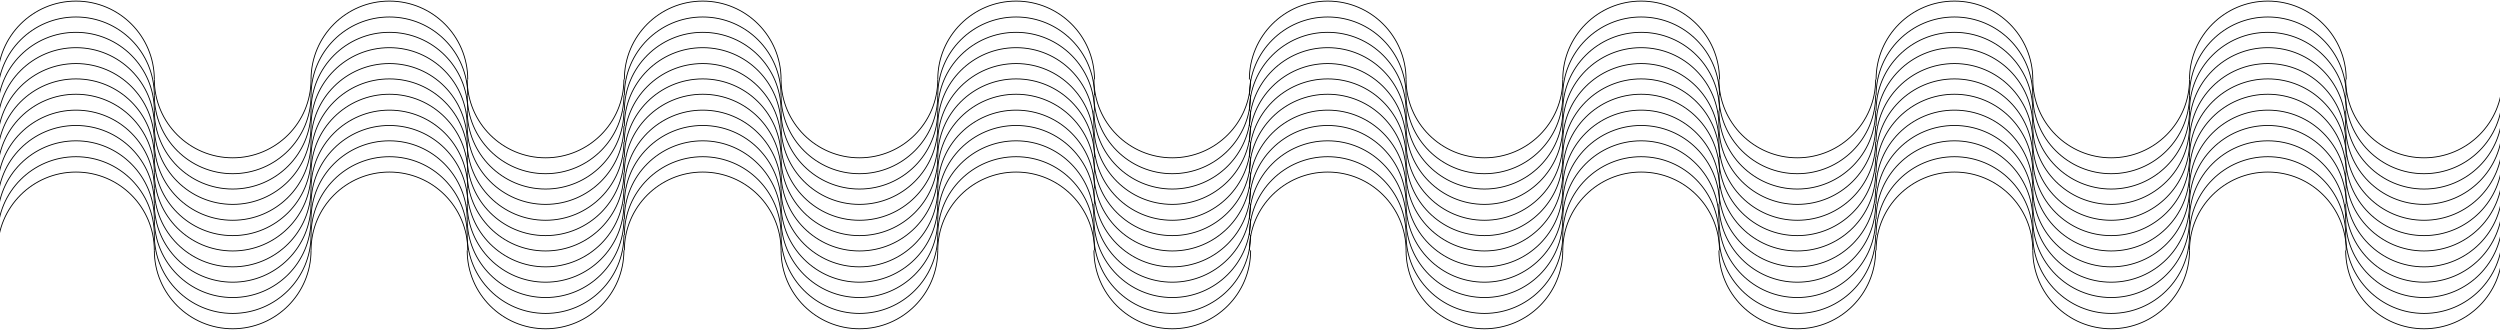 <svg width="1440" height="190" viewBox="0 0 1440 190" fill="none" xmlns="http://www.w3.org/2000/svg">
<path d="M179.158 81.745C179.158 106.678 158.959 126.878 134.026 126.878C109.093 126.878 88.894 106.678 88.894 81.745" stroke="black" stroke-width="0.5" stroke-miterlimit="10"/>
<path d="M-1.369 81.745C-1.369 56.811 18.83 36.612 43.763 36.612C68.696 36.612 88.894 56.811 88.894 81.745" stroke="black" stroke-width="0.5" stroke-miterlimit="10"/>
<path d="M359.369 81.745C359.369 106.678 339.17 126.878 314.237 126.878C289.304 126.878 269.105 106.678 269.105 81.745" stroke="black" stroke-width="0.5" stroke-miterlimit="10"/>
<path d="M179.158 81.745C179.158 56.811 199.357 36.612 224.289 36.612C249.222 36.612 269.105 56.811 269.105 81.745" stroke="black" stroke-width="0.5" stroke-miterlimit="10"/>
<path d="M179.158 99.419C179.158 124.352 158.959 144.552 134.026 144.552C109.093 144.552 88.894 124.352 88.894 99.419" stroke="black" stroke-width="0.5" stroke-miterlimit="10"/>
<path d="M-1.369 99.418C-1.369 74.485 18.83 54.286 43.763 54.286C68.696 54.286 88.894 74.485 88.894 99.418" stroke="black" stroke-width="0.5" stroke-miterlimit="10"/>
<path d="M359.369 99.419C359.369 124.352 339.17 144.552 314.237 144.552C289.304 144.552 269.105 124.352 269.105 99.419" stroke="black" stroke-width="0.5" stroke-miterlimit="10"/>
<path d="M179.158 99.418C179.158 74.485 199.357 54.286 224.289 54.286C249.222 54.286 269.421 74.485 269.421 99.418" stroke="black" stroke-width="0.5" stroke-miterlimit="10"/>
<path d="M179.158 117.409C179.158 142.342 158.959 162.542 134.026 162.542C109.093 162.542 88.894 142.342 88.894 117.409" stroke="black" stroke-width="0.5" stroke-miterlimit="10"/>
<path d="M-1.369 117.408C-1.369 92.475 18.83 72.276 43.763 72.276C68.696 72.276 88.894 92.475 88.894 117.408" stroke="black" stroke-width="0.5" stroke-miterlimit="10"/>
<path d="M359.369 117.409C359.369 142.342 339.17 162.542 314.237 162.542C289.304 162.542 269.105 142.342 269.105 117.409" stroke="black" stroke-width="0.5" stroke-miterlimit="10"/>
<path d="M179.158 117.408C179.158 92.475 199.357 72.276 224.289 72.276C249.222 72.276 269.421 92.475 269.421 117.408" stroke="black" stroke-width="0.5" stroke-miterlimit="10"/>
<path d="M179.158 126.246C179.158 151.179 158.959 171.379 134.026 171.379C109.093 171.379 88.894 151.179 88.894 126.246" stroke="black" stroke-width="0.5" stroke-miterlimit="10"/>
<path d="M-1.369 126.246C-1.369 101.312 18.83 81.113 43.763 81.113C68.696 81.113 88.894 101.628 88.894 126.246" stroke="black" stroke-width="0.5" stroke-miterlimit="10"/>
<path d="M359.369 126.246C359.369 151.179 339.17 171.379 314.237 171.379C289.304 171.379 269.105 151.179 269.105 126.246" stroke="black" stroke-width="0.5" stroke-miterlimit="10"/>
<path d="M179.158 126.246C179.158 101.312 199.357 81.113 224.289 81.113C249.222 81.113 269.105 101.628 269.105 126.246" stroke="black" stroke-width="0.5" stroke-miterlimit="10"/>
<path d="M179.158 135.399C179.158 160.332 158.959 180.532 134.026 180.532C109.093 180.532 88.894 160.332 88.894 135.399" stroke="black" stroke-width="0.5" stroke-miterlimit="10"/>
<path d="M-1.369 135.399C-1.369 110.465 18.83 90.266 43.763 90.266C68.696 90.266 88.894 110.465 88.894 135.399" stroke="black" stroke-width="0.5" stroke-miterlimit="10"/>
<path d="M359.369 135.399C359.369 160.332 339.17 180.532 314.237 180.532C289.304 180.532 269.105 160.332 269.105 135.399" stroke="black" stroke-width="0.5" stroke-miterlimit="10"/>
<path d="M179.158 135.399C179.158 110.465 199.357 90.266 224.289 90.266C249.222 90.266 269.105 110.465 269.105 135.399" stroke="black" stroke-width="0.5" stroke-miterlimit="10"/>
<path d="M179.158 144.236C179.158 169.169 158.959 189.369 134.026 189.369C109.093 189.369 88.894 169.169 88.894 144.236" stroke="black" stroke-width="0.5" stroke-miterlimit="10"/>
<path d="M-1.369 144.236C-1.369 119.302 18.83 99.103 43.763 99.103C68.696 99.103 88.894 119.302 88.894 144.236" stroke="black" stroke-width="0.5" stroke-miterlimit="10"/>
<path d="M359.369 144.236C359.369 169.169 339.17 189.369 314.237 189.369C289.304 189.369 269.105 169.169 269.105 144.236" stroke="black" stroke-width="0.5" stroke-miterlimit="10"/>
<path d="M179.158 144.236C179.158 119.302 199.357 99.103 224.289 99.103C249.222 99.103 269.421 119.302 269.421 144.236" stroke="black" stroke-width="0.5" stroke-miterlimit="10"/>
<path d="M179.158 45.764C179.158 70.698 158.959 90.897 134.026 90.897C109.093 90.897 88.894 70.698 88.894 45.764" stroke="black" stroke-width="0.5" stroke-miterlimit="10"/>
<path d="M-1.369 45.765C-1.369 20.831 18.83 0.632 43.763 0.632C68.696 0.632 88.894 20.831 88.894 45.765" stroke="black" stroke-width="0.5" stroke-miterlimit="10"/>
<path d="M359.369 45.764C359.369 70.698 339.17 90.897 314.237 90.897C289.304 90.897 269.105 70.698 269.105 45.764" stroke="black" stroke-width="0.5" stroke-miterlimit="10"/>
<path d="M179.158 45.764C179.158 20.83 199.357 0.631 224.289 0.631C249.222 0.631 269.421 20.83 269.421 45.764" stroke="black" stroke-width="0.5" stroke-miterlimit="10"/>
<path d="M179.158 54.917C179.158 79.851 158.959 100.05 134.026 100.05C109.093 100.05 88.894 79.851 88.894 54.917" stroke="black" stroke-width="0.5" stroke-miterlimit="10"/>
<path d="M-1.369 54.917C-1.369 29.983 18.83 9.784 43.763 9.784C68.696 9.784 88.894 29.983 88.894 54.917" stroke="black" stroke-width="0.5" stroke-miterlimit="10"/>
<path d="M359.369 54.917C359.369 79.851 339.17 100.05 314.237 100.05C289.304 100.05 269.105 79.851 269.105 54.917" stroke="black" stroke-width="0.5" stroke-miterlimit="10"/>
<path d="M179.158 54.917C179.158 29.983 199.357 9.784 224.289 9.784C249.222 9.784 269.421 29.983 269.421 54.917" stroke="black" stroke-width="0.5" stroke-miterlimit="10"/>
<path d="M179.158 63.754C179.158 88.688 158.959 108.887 134.026 108.887C109.093 108.887 88.894 88.688 88.894 63.754" stroke="black" stroke-width="0.5" stroke-miterlimit="10"/>
<path d="M-1.369 63.754C-1.369 38.82 18.83 18.621 43.763 18.621C68.696 18.621 88.894 38.82 88.894 63.754" stroke="black" stroke-width="0.5" stroke-miterlimit="10"/>
<path d="M359.369 63.754C359.369 88.688 339.17 108.887 314.237 108.887C289.304 108.887 269.105 88.688 269.105 63.754" stroke="black" stroke-width="0.5" stroke-miterlimit="10"/>
<path d="M179.158 63.754C179.158 38.82 199.357 18.621 224.289 18.621C249.222 18.621 269.421 38.82 269.421 63.754" stroke="black" stroke-width="0.5" stroke-miterlimit="10"/>
<path d="M179.158 72.591C179.158 97.525 158.959 117.724 134.026 117.724C109.093 117.724 88.894 97.525 88.894 72.591" stroke="black" stroke-width="0.5" stroke-miterlimit="10"/>
<path d="M-1.369 72.591C-1.369 47.658 18.83 27.458 43.763 27.458C68.696 27.458 88.894 47.658 88.894 72.591" stroke="black" stroke-width="0.5" stroke-miterlimit="10"/>
<path d="M359.369 72.591C359.369 97.525 339.17 117.724 314.237 117.724C289.304 117.724 269.105 97.525 269.105 72.591" stroke="black" stroke-width="0.5" stroke-miterlimit="10"/>
<path d="M179.158 72.591C179.158 47.658 199.357 27.458 224.289 27.458C249.222 27.458 269.105 47.658 269.105 72.591" stroke="black" stroke-width="0.5" stroke-miterlimit="10"/>
<path d="M179.158 90.581C179.158 115.515 158.959 135.714 134.026 135.714C109.093 135.714 88.894 115.515 88.894 90.581" stroke="black" stroke-width="0.5" stroke-miterlimit="10"/>
<path d="M-1.369 90.581C-1.369 65.648 18.83 45.448 43.763 45.448C68.696 45.448 88.894 65.648 88.894 90.581" stroke="black" stroke-width="0.5" stroke-miterlimit="10"/>
<path d="M359.369 90.581C359.369 115.515 339.17 135.714 314.237 135.714C289.304 135.714 269.105 115.515 269.105 90.581" stroke="black" stroke-width="0.5" stroke-miterlimit="10"/>
<path d="M179.158 90.581C179.158 65.648 199.357 45.448 224.289 45.448C249.222 45.448 269.421 65.648 269.421 90.581" stroke="black" stroke-width="0.5" stroke-miterlimit="10"/>
<path d="M179.158 108.572C179.158 133.505 158.959 153.705 134.026 153.705C109.093 153.705 88.894 133.505 88.894 108.572" stroke="black" stroke-width="0.5" stroke-miterlimit="10"/>
<path d="M-1.369 108.572C-1.369 83.638 18.83 63.439 43.763 63.439C68.696 63.439 88.894 83.638 88.894 108.572" stroke="black" stroke-width="0.5" stroke-miterlimit="10"/>
<path d="M359.369 108.572C359.369 133.505 339.17 153.705 314.237 153.705C289.304 153.705 269.105 133.505 269.105 108.572" stroke="black" stroke-width="0.5" stroke-miterlimit="10"/>
<path d="M179.158 108.572C179.158 83.638 199.357 63.439 224.289 63.439C249.222 63.439 269.421 83.638 269.421 108.572" stroke="black" stroke-width="0.5" stroke-miterlimit="10"/>
<path d="M540.158 81.745C540.158 106.678 519.959 126.878 495.026 126.878C470.093 126.878 449.895 106.678 449.895 81.745" stroke="black" stroke-width="0.5" stroke-miterlimit="10"/>
<path d="M359.631 81.745C359.631 56.811 379.83 36.612 404.763 36.612C429.696 36.612 449.895 56.811 449.895 81.745" stroke="black" stroke-width="0.5" stroke-miterlimit="10"/>
<path d="M720.369 81.745C720.369 106.678 700.17 126.878 675.237 126.878C650.304 126.878 630.106 106.678 630.106 81.745" stroke="black" stroke-width="0.5" stroke-miterlimit="10"/>
<path d="M540.158 81.745C540.158 56.811 560.357 36.612 585.289 36.612C610.222 36.612 630.106 56.811 630.106 81.745" stroke="black" stroke-width="0.5" stroke-miterlimit="10"/>
<path d="M540.158 99.419C540.158 124.352 519.959 144.552 495.026 144.552C470.093 144.552 449.895 124.352 449.895 99.419" stroke="black" stroke-width="0.5" stroke-miterlimit="10"/>
<path d="M359.631 99.418C359.631 74.485 379.83 54.286 404.763 54.286C429.696 54.286 449.895 74.485 449.895 99.418" stroke="black" stroke-width="0.5" stroke-miterlimit="10"/>
<path d="M720.369 99.419C720.369 124.352 700.17 144.552 675.237 144.552C650.304 144.552 630.106 124.352 630.106 99.419" stroke="black" stroke-width="0.5" stroke-miterlimit="10"/>
<path d="M540.158 99.418C540.158 74.485 560.357 54.286 585.289 54.286C610.222 54.286 630.421 74.485 630.421 99.418" stroke="black" stroke-width="0.5" stroke-miterlimit="10"/>
<path d="M540.158 117.409C540.158 142.342 519.959 162.542 495.026 162.542C470.093 162.542 449.895 142.342 449.895 117.409" stroke="black" stroke-width="0.5" stroke-miterlimit="10"/>
<path d="M359.631 117.408C359.631 92.475 379.83 72.276 404.763 72.276C429.696 72.276 449.895 92.475 449.895 117.408" stroke="black" stroke-width="0.5" stroke-miterlimit="10"/>
<path d="M720.369 117.409C720.369 142.342 700.17 162.542 675.237 162.542C650.304 162.542 630.106 142.342 630.106 117.409" stroke="black" stroke-width="0.5" stroke-miterlimit="10"/>
<path d="M540.158 117.408C540.158 92.475 560.357 72.276 585.289 72.276C610.222 72.276 630.421 92.475 630.421 117.408" stroke="black" stroke-width="0.5" stroke-miterlimit="10"/>
<path d="M540.158 126.246C540.158 151.179 519.959 171.379 495.026 171.379C470.093 171.379 449.895 151.179 449.895 126.246" stroke="black" stroke-width="0.5" stroke-miterlimit="10"/>
<path d="M359.631 126.246C359.631 101.312 379.83 81.113 404.763 81.113C429.696 81.113 449.895 101.628 449.895 126.246" stroke="black" stroke-width="0.5" stroke-miterlimit="10"/>
<path d="M720.369 126.246C720.369 151.179 700.17 171.379 675.237 171.379C650.304 171.379 630.106 151.179 630.106 126.246" stroke="black" stroke-width="0.5" stroke-miterlimit="10"/>
<path d="M540.158 126.246C540.158 101.312 560.357 81.113 585.289 81.113C610.222 81.113 630.106 101.628 630.106 126.246" stroke="black" stroke-width="0.5" stroke-miterlimit="10"/>
<path d="M540.158 135.399C540.158 160.332 519.959 180.532 495.026 180.532C470.093 180.532 449.895 160.332 449.895 135.399" stroke="black" stroke-width="0.5" stroke-miterlimit="10"/>
<path d="M359.631 135.399C359.631 110.465 379.83 90.266 404.763 90.266C429.696 90.266 449.895 110.465 449.895 135.399" stroke="black" stroke-width="0.5" stroke-miterlimit="10"/>
<path d="M720.369 135.399C720.369 160.332 700.17 180.532 675.237 180.532C650.304 180.532 630.106 160.332 630.106 135.399" stroke="black" stroke-width="0.5" stroke-miterlimit="10"/>
<path d="M540.158 135.399C540.158 110.465 560.357 90.266 585.289 90.266C610.222 90.266 630.106 110.465 630.106 135.399" stroke="black" stroke-width="0.5" stroke-miterlimit="10"/>
<path d="M540.158 144.236C540.158 169.169 519.959 189.369 495.026 189.369C470.093 189.369 449.895 169.169 449.895 144.236" stroke="black" stroke-width="0.5" stroke-miterlimit="10"/>
<path d="M359.631 144.236C359.631 119.302 379.83 99.103 404.763 99.103C429.696 99.103 449.895 119.302 449.895 144.236" stroke="black" stroke-width="0.5" stroke-miterlimit="10"/>
<path d="M720.369 144.236C720.369 169.169 700.17 189.369 675.237 189.369C650.304 189.369 630.106 169.169 630.106 144.236" stroke="black" stroke-width="0.5" stroke-miterlimit="10"/>
<path d="M540.158 144.236C540.158 119.302 560.357 99.103 585.289 99.103C610.222 99.103 630.421 119.302 630.421 144.236" stroke="black" stroke-width="0.5" stroke-miterlimit="10"/>
<path d="M540.158 45.764C540.158 70.698 519.959 90.897 495.026 90.897C470.093 90.897 449.895 70.698 449.895 45.764" stroke="black" stroke-width="0.5" stroke-miterlimit="10"/>
<path d="M359.631 45.765C359.631 20.831 379.83 0.632 404.763 0.632C429.696 0.632 449.895 20.831 449.895 45.765" stroke="black" stroke-width="0.5" stroke-miterlimit="10"/>
<path d="M720.369 45.764C720.369 70.698 700.17 90.897 675.237 90.897C650.304 90.897 630.106 70.698 630.106 45.764" stroke="black" stroke-width="0.5" stroke-miterlimit="10"/>
<path d="M540.158 45.764C540.158 20.83 560.357 0.631 585.289 0.631C610.222 0.631 630.421 20.83 630.421 45.764" stroke="black" stroke-width="0.5" stroke-miterlimit="10"/>
<path d="M540.158 54.917C540.158 79.851 519.959 100.05 495.026 100.05C470.093 100.05 449.895 79.851 449.895 54.917" stroke="black" stroke-width="0.5" stroke-miterlimit="10"/>
<path d="M359.631 54.917C359.631 29.983 379.83 9.784 404.763 9.784C429.696 9.784 449.895 29.983 449.895 54.917" stroke="black" stroke-width="0.5" stroke-miterlimit="10"/>
<path d="M720.369 54.917C720.369 79.851 700.17 100.05 675.237 100.05C650.304 100.05 630.106 79.851 630.106 54.917" stroke="black" stroke-width="0.5" stroke-miterlimit="10"/>
<path d="M540.158 54.917C540.158 29.983 560.357 9.784 585.289 9.784C610.222 9.784 630.421 29.983 630.421 54.917" stroke="black" stroke-width="0.5" stroke-miterlimit="10"/>
<path d="M540.158 63.754C540.158 88.688 519.959 108.887 495.026 108.887C470.093 108.887 449.895 88.688 449.895 63.754" stroke="black" stroke-width="0.5" stroke-miterlimit="10"/>
<path d="M359.631 63.754C359.631 38.82 379.83 18.621 404.763 18.621C429.696 18.621 449.895 38.82 449.895 63.754" stroke="black" stroke-width="0.5" stroke-miterlimit="10"/>
<path d="M720.369 63.754C720.369 88.688 700.17 108.887 675.237 108.887C650.304 108.887 630.106 88.688 630.106 63.754" stroke="black" stroke-width="0.5" stroke-miterlimit="10"/>
<path d="M540.158 63.754C540.158 38.82 560.357 18.621 585.289 18.621C610.222 18.621 630.421 38.82 630.421 63.754" stroke="black" stroke-width="0.5" stroke-miterlimit="10"/>
<path d="M540.158 72.591C540.158 97.525 519.959 117.724 495.026 117.724C470.093 117.724 449.895 97.525 449.895 72.591" stroke="black" stroke-width="0.5" stroke-miterlimit="10"/>
<path d="M359.631 72.591C359.631 47.658 379.83 27.458 404.763 27.458C429.696 27.458 449.895 47.658 449.895 72.591" stroke="black" stroke-width="0.5" stroke-miterlimit="10"/>
<path d="M720.369 72.591C720.369 97.525 700.17 117.724 675.237 117.724C650.304 117.724 630.106 97.525 630.106 72.591" stroke="black" stroke-width="0.5" stroke-miterlimit="10"/>
<path d="M540.158 72.591C540.158 47.658 560.357 27.458 585.289 27.458C610.222 27.458 630.106 47.658 630.106 72.591" stroke="black" stroke-width="0.5" stroke-miterlimit="10"/>
<path d="M540.158 90.581C540.158 115.515 519.959 135.714 495.026 135.714C470.093 135.714 449.895 115.515 449.895 90.581" stroke="black" stroke-width="0.5" stroke-miterlimit="10"/>
<path d="M359.631 90.581C359.631 65.648 379.83 45.448 404.763 45.448C429.696 45.448 449.895 65.648 449.895 90.581" stroke="black" stroke-width="0.5" stroke-miterlimit="10"/>
<path d="M720.369 90.581C720.369 115.515 700.17 135.714 675.237 135.714C650.304 135.714 630.106 115.515 630.106 90.581" stroke="black" stroke-width="0.5" stroke-miterlimit="10"/>
<path d="M540.158 90.581C540.158 65.648 560.357 45.448 585.289 45.448C610.222 45.448 630.421 65.648 630.421 90.581" stroke="black" stroke-width="0.5" stroke-miterlimit="10"/>
<path d="M540.158 108.572C540.158 133.505 519.959 153.705 495.026 153.705C470.093 153.705 449.895 133.505 449.895 108.572" stroke="black" stroke-width="0.5" stroke-miterlimit="10"/>
<path d="M359.631 108.572C359.631 83.638 379.83 63.439 404.763 63.439C429.696 63.439 449.895 83.638 449.895 108.572" stroke="black" stroke-width="0.5" stroke-miterlimit="10"/>
<path d="M720.369 108.572C720.369 133.505 700.17 153.705 675.237 153.705C650.304 153.705 630.106 133.505 630.106 108.572" stroke="black" stroke-width="0.5" stroke-miterlimit="10"/>
<path d="M540.158 108.572C540.158 83.638 560.357 63.439 585.289 63.439C610.222 63.439 630.421 83.638 630.421 108.572" stroke="black" stroke-width="0.5" stroke-miterlimit="10"/>
<path d="M900.158 81.745C900.158 106.678 879.959 126.878 855.026 126.878C830.093 126.878 809.895 106.678 809.895 81.745" stroke="black" stroke-width="0.5" stroke-miterlimit="10"/>
<path d="M719.631 81.745C719.631 56.811 739.83 36.612 764.763 36.612C789.696 36.612 809.895 56.811 809.895 81.745" stroke="black" stroke-width="0.5" stroke-miterlimit="10"/>
<path d="M1080.37 81.745C1080.37 106.678 1060.17 126.878 1035.24 126.878C1010.3 126.878 990.106 106.678 990.106 81.745" stroke="black" stroke-width="0.5" stroke-miterlimit="10"/>
<path d="M900.158 81.745C900.158 56.811 920.357 36.612 945.289 36.612C970.222 36.612 990.106 56.811 990.106 81.745" stroke="black" stroke-width="0.5" stroke-miterlimit="10"/>
<path d="M900.158 99.419C900.158 124.352 879.959 144.552 855.026 144.552C830.093 144.552 809.895 124.352 809.895 99.419" stroke="black" stroke-width="0.5" stroke-miterlimit="10"/>
<path d="M719.631 99.418C719.631 74.485 739.83 54.286 764.763 54.286C789.696 54.286 809.895 74.485 809.895 99.418" stroke="black" stroke-width="0.5" stroke-miterlimit="10"/>
<path d="M1080.37 99.419C1080.37 124.352 1060.17 144.552 1035.24 144.552C1010.3 144.552 990.106 124.352 990.106 99.419" stroke="black" stroke-width="0.5" stroke-miterlimit="10"/>
<path d="M900.158 99.418C900.158 74.485 920.357 54.286 945.289 54.286C970.222 54.286 990.421 74.485 990.421 99.418" stroke="black" stroke-width="0.5" stroke-miterlimit="10"/>
<path d="M900.158 117.409C900.158 142.342 879.959 162.542 855.026 162.542C830.093 162.542 809.895 142.342 809.895 117.409" stroke="black" stroke-width="0.5" stroke-miterlimit="10"/>
<path d="M719.631 117.408C719.631 92.475 739.83 72.276 764.763 72.276C789.696 72.276 809.895 92.475 809.895 117.408" stroke="black" stroke-width="0.5" stroke-miterlimit="10"/>
<path d="M1080.37 117.409C1080.37 142.342 1060.17 162.542 1035.24 162.542C1010.3 162.542 990.106 142.342 990.106 117.409" stroke="black" stroke-width="0.5" stroke-miterlimit="10"/>
<path d="M900.158 117.408C900.158 92.475 920.357 72.276 945.289 72.276C970.222 72.276 990.421 92.475 990.421 117.408" stroke="black" stroke-width="0.5" stroke-miterlimit="10"/>
<path d="M900.158 126.246C900.158 151.179 879.959 171.379 855.026 171.379C830.093 171.379 809.895 151.179 809.895 126.246" stroke="black" stroke-width="0.5" stroke-miterlimit="10"/>
<path d="M719.631 126.246C719.631 101.312 739.83 81.113 764.763 81.113C789.696 81.113 809.895 101.628 809.895 126.246" stroke="black" stroke-width="0.5" stroke-miterlimit="10"/>
<path d="M1080.37 126.246C1080.37 151.179 1060.17 171.379 1035.24 171.379C1010.3 171.379 990.106 151.179 990.106 126.246" stroke="black" stroke-width="0.5" stroke-miterlimit="10"/>
<path d="M900.158 126.246C900.158 101.312 920.357 81.113 945.289 81.113C970.222 81.113 990.106 101.628 990.106 126.246" stroke="black" stroke-width="0.5" stroke-miterlimit="10"/>
<path d="M900.158 135.399C900.158 160.332 879.959 180.532 855.026 180.532C830.093 180.532 809.895 160.332 809.895 135.399" stroke="black" stroke-width="0.5" stroke-miterlimit="10"/>
<path d="M719.631 135.399C719.631 110.465 739.83 90.266 764.763 90.266C789.696 90.266 809.895 110.465 809.895 135.399" stroke="black" stroke-width="0.5" stroke-miterlimit="10"/>
<path d="M1080.37 135.399C1080.37 160.332 1060.17 180.532 1035.24 180.532C1010.3 180.532 990.106 160.332 990.106 135.399" stroke="black" stroke-width="0.5" stroke-miterlimit="10"/>
<path d="M900.158 135.399C900.158 110.465 920.357 90.266 945.289 90.266C970.222 90.266 990.106 110.465 990.106 135.399" stroke="black" stroke-width="0.5" stroke-miterlimit="10"/>
<path d="M900.158 144.236C900.158 169.169 879.959 189.369 855.026 189.369C830.093 189.369 809.895 169.169 809.895 144.236" stroke="black" stroke-width="0.5" stroke-miterlimit="10"/>
<path d="M719.631 144.236C719.631 119.302 739.83 99.103 764.763 99.103C789.696 99.103 809.895 119.302 809.895 144.236" stroke="black" stroke-width="0.5" stroke-miterlimit="10"/>
<path d="M1080.37 144.236C1080.37 169.169 1060.17 189.369 1035.24 189.369C1010.3 189.369 990.106 169.169 990.106 144.236" stroke="black" stroke-width="0.5" stroke-miterlimit="10"/>
<path d="M900.158 144.236C900.158 119.302 920.357 99.103 945.289 99.103C970.222 99.103 990.421 119.302 990.421 144.236" stroke="black" stroke-width="0.5" stroke-miterlimit="10"/>
<path d="M900.158 45.764C900.158 70.698 879.959 90.897 855.026 90.897C830.093 90.897 809.895 70.698 809.895 45.764" stroke="black" stroke-width="0.5" stroke-miterlimit="10"/>
<path d="M719.631 45.765C719.631 20.831 739.83 0.632 764.763 0.632C789.696 0.632 809.895 20.831 809.895 45.765" stroke="black" stroke-width="0.5" stroke-miterlimit="10"/>
<path d="M1080.37 45.764C1080.37 70.698 1060.17 90.897 1035.24 90.897C1010.3 90.897 990.106 70.698 990.106 45.764" stroke="black" stroke-width="0.5" stroke-miterlimit="10"/>
<path d="M900.158 45.764C900.158 20.83 920.357 0.631 945.289 0.631C970.222 0.631 990.421 20.83 990.421 45.764" stroke="black" stroke-width="0.5" stroke-miterlimit="10"/>
<path d="M900.158 54.917C900.158 79.851 879.959 100.05 855.026 100.05C830.093 100.05 809.895 79.851 809.895 54.917" stroke="black" stroke-width="0.5" stroke-miterlimit="10"/>
<path d="M719.631 54.917C719.631 29.983 739.83 9.784 764.763 9.784C789.696 9.784 809.895 29.983 809.895 54.917" stroke="black" stroke-width="0.5" stroke-miterlimit="10"/>
<path d="M1080.37 54.917C1080.37 79.851 1060.17 100.05 1035.24 100.05C1010.3 100.05 990.106 79.851 990.106 54.917" stroke="black" stroke-width="0.5" stroke-miterlimit="10"/>
<path d="M900.158 54.917C900.158 29.983 920.357 9.784 945.289 9.784C970.222 9.784 990.421 29.983 990.421 54.917" stroke="black" stroke-width="0.5" stroke-miterlimit="10"/>
<path d="M900.158 63.754C900.158 88.688 879.959 108.887 855.026 108.887C830.093 108.887 809.895 88.688 809.895 63.754" stroke="black" stroke-width="0.5" stroke-miterlimit="10"/>
<path d="M719.631 63.754C719.631 38.82 739.83 18.621 764.763 18.621C789.696 18.621 809.895 38.82 809.895 63.754" stroke="black" stroke-width="0.5" stroke-miterlimit="10"/>
<path d="M1080.37 63.754C1080.37 88.688 1060.17 108.887 1035.24 108.887C1010.3 108.887 990.106 88.688 990.106 63.754" stroke="black" stroke-width="0.5" stroke-miterlimit="10"/>
<path d="M900.158 63.754C900.158 38.82 920.357 18.621 945.289 18.621C970.222 18.621 990.421 38.82 990.421 63.754" stroke="black" stroke-width="0.5" stroke-miterlimit="10"/>
<path d="M900.158 72.591C900.158 97.525 879.959 117.724 855.026 117.724C830.093 117.724 809.895 97.525 809.895 72.591" stroke="black" stroke-width="0.5" stroke-miterlimit="10"/>
<path d="M719.631 72.591C719.631 47.658 739.83 27.458 764.763 27.458C789.696 27.458 809.895 47.658 809.895 72.591" stroke="black" stroke-width="0.5" stroke-miterlimit="10"/>
<path d="M1080.37 72.591C1080.37 97.525 1060.17 117.724 1035.24 117.724C1010.3 117.724 990.106 97.525 990.106 72.591" stroke="black" stroke-width="0.5" stroke-miterlimit="10"/>
<path d="M900.158 72.591C900.158 47.658 920.357 27.458 945.289 27.458C970.222 27.458 990.106 47.658 990.106 72.591" stroke="black" stroke-width="0.5" stroke-miterlimit="10"/>
<path d="M900.158 90.581C900.158 115.515 879.959 135.714 855.026 135.714C830.093 135.714 809.895 115.515 809.895 90.581" stroke="black" stroke-width="0.5" stroke-miterlimit="10"/>
<path d="M719.631 90.581C719.631 65.648 739.83 45.448 764.763 45.448C789.696 45.448 809.895 65.648 809.895 90.581" stroke="black" stroke-width="0.5" stroke-miterlimit="10"/>
<path d="M1080.37 90.581C1080.37 115.515 1060.17 135.714 1035.24 135.714C1010.3 135.714 990.106 115.515 990.106 90.581" stroke="black" stroke-width="0.5" stroke-miterlimit="10"/>
<path d="M900.158 90.581C900.158 65.648 920.357 45.448 945.289 45.448C970.222 45.448 990.421 65.648 990.421 90.581" stroke="black" stroke-width="0.5" stroke-miterlimit="10"/>
<path d="M900.158 108.572C900.158 133.505 879.959 153.705 855.026 153.705C830.093 153.705 809.895 133.505 809.895 108.572" stroke="black" stroke-width="0.5" stroke-miterlimit="10"/>
<path d="M719.631 108.572C719.631 83.638 739.83 63.439 764.763 63.439C789.696 63.439 809.895 83.638 809.895 108.572" stroke="black" stroke-width="0.5" stroke-miterlimit="10"/>
<path d="M1080.37 108.572C1080.37 133.505 1060.17 153.705 1035.24 153.705C1010.3 153.705 990.106 133.505 990.106 108.572" stroke="black" stroke-width="0.5" stroke-miterlimit="10"/>
<path d="M900.158 108.572C900.158 83.638 920.357 63.439 945.289 63.439C970.222 63.439 990.421 83.638 990.421 108.572" stroke="black" stroke-width="0.5" stroke-miterlimit="10"/>
<path d="M1261.16 81.745C1261.16 106.678 1240.96 126.878 1216.03 126.878C1191.09 126.878 1170.89 106.678 1170.89 81.745" stroke="black" stroke-width="0.5" stroke-miterlimit="10"/>
<path d="M1080.63 81.745C1080.63 56.811 1100.83 36.612 1125.76 36.612C1150.7 36.612 1170.89 56.811 1170.89 81.745" stroke="black" stroke-width="0.5" stroke-miterlimit="10"/>
<path d="M1441.37 81.745C1441.37 106.678 1421.17 126.878 1396.24 126.878C1371.3 126.878 1351.11 106.678 1351.11 81.745" stroke="black" stroke-width="0.5" stroke-miterlimit="10"/>
<path d="M1261.16 81.745C1261.16 56.811 1281.36 36.612 1306.29 36.612C1331.22 36.612 1351.11 56.811 1351.11 81.745" stroke="black" stroke-width="0.5" stroke-miterlimit="10"/>
<path d="M1261.16 99.419C1261.16 124.352 1240.96 144.552 1216.03 144.552C1191.09 144.552 1170.89 124.352 1170.89 99.419" stroke="black" stroke-width="0.5" stroke-miterlimit="10"/>
<path d="M1080.63 99.418C1080.63 74.485 1100.83 54.286 1125.76 54.286C1150.7 54.286 1170.89 74.485 1170.89 99.418" stroke="black" stroke-width="0.5" stroke-miterlimit="10"/>
<path d="M1441.37 99.419C1441.37 124.352 1421.17 144.552 1396.24 144.552C1371.3 144.552 1351.11 124.352 1351.11 99.419" stroke="black" stroke-width="0.5" stroke-miterlimit="10"/>
<path d="M1261.16 99.418C1261.16 74.485 1281.36 54.286 1306.29 54.286C1331.22 54.286 1351.42 74.485 1351.42 99.418" stroke="black" stroke-width="0.5" stroke-miterlimit="10"/>
<path d="M1261.16 117.409C1261.16 142.342 1240.96 162.542 1216.03 162.542C1191.09 162.542 1170.89 142.342 1170.89 117.409" stroke="black" stroke-width="0.5" stroke-miterlimit="10"/>
<path d="M1080.63 117.408C1080.63 92.475 1100.83 72.276 1125.76 72.276C1150.7 72.276 1170.89 92.475 1170.89 117.408" stroke="black" stroke-width="0.5" stroke-miterlimit="10"/>
<path d="M1441.37 117.409C1441.37 142.342 1421.17 162.542 1396.24 162.542C1371.3 162.542 1351.11 142.342 1351.11 117.409" stroke="black" stroke-width="0.5" stroke-miterlimit="10"/>
<path d="M1261.16 117.408C1261.16 92.475 1281.36 72.276 1306.29 72.276C1331.22 72.276 1351.42 92.475 1351.42 117.408" stroke="black" stroke-width="0.5" stroke-miterlimit="10"/>
<path d="M1261.16 126.246C1261.16 151.179 1240.96 171.379 1216.03 171.379C1191.09 171.379 1170.89 151.179 1170.89 126.246" stroke="black" stroke-width="0.5" stroke-miterlimit="10"/>
<path d="M1080.63 126.246C1080.63 101.312 1100.83 81.113 1125.76 81.113C1150.7 81.113 1170.89 101.628 1170.89 126.246" stroke="black" stroke-width="0.5" stroke-miterlimit="10"/>
<path d="M1441.37 126.246C1441.37 151.179 1421.17 171.379 1396.24 171.379C1371.3 171.379 1351.11 151.179 1351.11 126.246" stroke="black" stroke-width="0.5" stroke-miterlimit="10"/>
<path d="M1261.16 126.246C1261.16 101.312 1281.36 81.113 1306.29 81.113C1331.22 81.113 1351.11 101.628 1351.11 126.246" stroke="black" stroke-width="0.5" stroke-miterlimit="10"/>
<path d="M1261.16 135.399C1261.16 160.332 1240.96 180.532 1216.03 180.532C1191.09 180.532 1170.89 160.332 1170.89 135.399" stroke="black" stroke-width="0.5" stroke-miterlimit="10"/>
<path d="M1080.63 135.399C1080.63 110.465 1100.83 90.266 1125.76 90.266C1150.7 90.266 1170.89 110.465 1170.89 135.399" stroke="black" stroke-width="0.5" stroke-miterlimit="10"/>
<path d="M1441.37 135.399C1441.37 160.332 1421.17 180.532 1396.24 180.532C1371.3 180.532 1351.11 160.332 1351.11 135.399" stroke="black" stroke-width="0.5" stroke-miterlimit="10"/>
<path d="M1261.16 135.399C1261.16 110.465 1281.36 90.266 1306.29 90.266C1331.22 90.266 1351.11 110.465 1351.11 135.399" stroke="black" stroke-width="0.5" stroke-miterlimit="10"/>
<path d="M1261.16 144.236C1261.16 169.169 1240.96 189.369 1216.03 189.369C1191.09 189.369 1170.89 169.169 1170.89 144.236" stroke="black" stroke-width="0.5" stroke-miterlimit="10"/>
<path d="M1080.63 144.236C1080.63 119.302 1100.83 99.103 1125.76 99.103C1150.7 99.103 1170.89 119.302 1170.89 144.236" stroke="black" stroke-width="0.5" stroke-miterlimit="10"/>
<path d="M1441.37 144.236C1441.37 169.169 1421.17 189.369 1396.24 189.369C1371.3 189.369 1351.11 169.169 1351.11 144.236" stroke="black" stroke-width="0.5" stroke-miterlimit="10"/>
<path d="M1261.16 144.236C1261.16 119.302 1281.36 99.103 1306.29 99.103C1331.22 99.103 1351.42 119.302 1351.42 144.236" stroke="black" stroke-width="0.5" stroke-miterlimit="10"/>
<path d="M1261.16 45.764C1261.16 70.698 1240.96 90.897 1216.03 90.897C1191.09 90.897 1170.89 70.698 1170.89 45.764" stroke="black" stroke-width="0.5" stroke-miterlimit="10"/>
<path d="M1080.63 45.765C1080.63 20.831 1100.83 0.632 1125.76 0.632C1150.7 0.632 1170.89 20.831 1170.89 45.765" stroke="black" stroke-width="0.5" stroke-miterlimit="10"/>
<path d="M1441.37 45.764C1441.37 70.698 1421.17 90.897 1396.24 90.897C1371.3 90.897 1351.11 70.698 1351.11 45.764" stroke="black" stroke-width="0.5" stroke-miterlimit="10"/>
<path d="M1261.16 45.764C1261.16 20.83 1281.36 0.631 1306.29 0.631C1331.22 0.631 1351.42 20.83 1351.42 45.764" stroke="black" stroke-width="0.5" stroke-miterlimit="10"/>
<path d="M1261.16 54.917C1261.16 79.851 1240.96 100.05 1216.03 100.05C1191.09 100.05 1170.89 79.851 1170.89 54.917" stroke="black" stroke-width="0.5" stroke-miterlimit="10"/>
<path d="M1080.63 54.917C1080.63 29.983 1100.83 9.784 1125.76 9.784C1150.7 9.784 1170.89 29.983 1170.89 54.917" stroke="black" stroke-width="0.5" stroke-miterlimit="10"/>
<path d="M1441.37 54.917C1441.37 79.851 1421.17 100.05 1396.24 100.05C1371.3 100.05 1351.11 79.851 1351.11 54.917" stroke="black" stroke-width="0.5" stroke-miterlimit="10"/>
<path d="M1261.16 54.917C1261.16 29.983 1281.36 9.784 1306.29 9.784C1331.22 9.784 1351.42 29.983 1351.42 54.917" stroke="black" stroke-width="0.5" stroke-miterlimit="10"/>
<path d="M1261.16 63.754C1261.16 88.688 1240.96 108.887 1216.03 108.887C1191.09 108.887 1170.89 88.688 1170.89 63.754" stroke="black" stroke-width="0.5" stroke-miterlimit="10"/>
<path d="M1080.63 63.754C1080.63 38.82 1100.83 18.621 1125.76 18.621C1150.7 18.621 1170.89 38.82 1170.89 63.754" stroke="black" stroke-width="0.5" stroke-miterlimit="10"/>
<path d="M1441.37 63.754C1441.37 88.688 1421.17 108.887 1396.24 108.887C1371.3 108.887 1351.11 88.688 1351.11 63.754" stroke="black" stroke-width="0.5" stroke-miterlimit="10"/>
<path d="M1261.16 63.754C1261.16 38.82 1281.36 18.621 1306.29 18.621C1331.22 18.621 1351.42 38.82 1351.42 63.754" stroke="black" stroke-width="0.5" stroke-miterlimit="10"/>
<path d="M1261.16 72.591C1261.16 97.525 1240.96 117.724 1216.03 117.724C1191.09 117.724 1170.89 97.525 1170.89 72.591" stroke="black" stroke-width="0.5" stroke-miterlimit="10"/>
<path d="M1080.63 72.591C1080.63 47.658 1100.83 27.458 1125.76 27.458C1150.7 27.458 1170.89 47.658 1170.89 72.591" stroke="black" stroke-width="0.5" stroke-miterlimit="10"/>
<path d="M1441.37 72.591C1441.37 97.525 1421.17 117.724 1396.24 117.724C1371.3 117.724 1351.11 97.525 1351.11 72.591" stroke="black" stroke-width="0.5" stroke-miterlimit="10"/>
<path d="M1261.16 72.591C1261.16 47.658 1281.36 27.458 1306.29 27.458C1331.22 27.458 1351.11 47.658 1351.11 72.591" stroke="black" stroke-width="0.5" stroke-miterlimit="10"/>
<path d="M1261.16 90.581C1261.16 115.515 1240.96 135.714 1216.03 135.714C1191.09 135.714 1170.89 115.515 1170.89 90.581" stroke="black" stroke-width="0.5" stroke-miterlimit="10"/>
<path d="M1080.63 90.581C1080.63 65.648 1100.83 45.448 1125.76 45.448C1150.7 45.448 1170.89 65.648 1170.89 90.581" stroke="black" stroke-width="0.5" stroke-miterlimit="10"/>
<path d="M1441.37 90.581C1441.37 115.515 1421.17 135.714 1396.24 135.714C1371.3 135.714 1351.11 115.515 1351.11 90.581" stroke="black" stroke-width="0.5" stroke-miterlimit="10"/>
<path d="M1261.16 90.581C1261.16 65.648 1281.36 45.448 1306.29 45.448C1331.22 45.448 1351.42 65.648 1351.42 90.581" stroke="black" stroke-width="0.5" stroke-miterlimit="10"/>
<path d="M1261.16 108.572C1261.16 133.505 1240.96 153.705 1216.03 153.705C1191.09 153.705 1170.89 133.505 1170.89 108.572" stroke="black" stroke-width="0.5" stroke-miterlimit="10"/>
<path d="M1080.63 108.572C1080.63 83.638 1100.83 63.439 1125.76 63.439C1150.7 63.439 1170.89 83.638 1170.89 108.572" stroke="black" stroke-width="0.5" stroke-miterlimit="10"/>
<path d="M1441.37 108.572C1441.37 133.505 1421.17 153.705 1396.24 153.705C1371.3 153.705 1351.11 133.505 1351.11 108.572" stroke="black" stroke-width="0.5" stroke-miterlimit="10"/>
<path d="M1261.16 108.572C1261.16 83.638 1281.36 63.439 1306.29 63.439C1331.22 63.439 1351.42 83.638 1351.42 108.572" stroke="black" stroke-width="0.5" stroke-miterlimit="10"/>
</svg>
